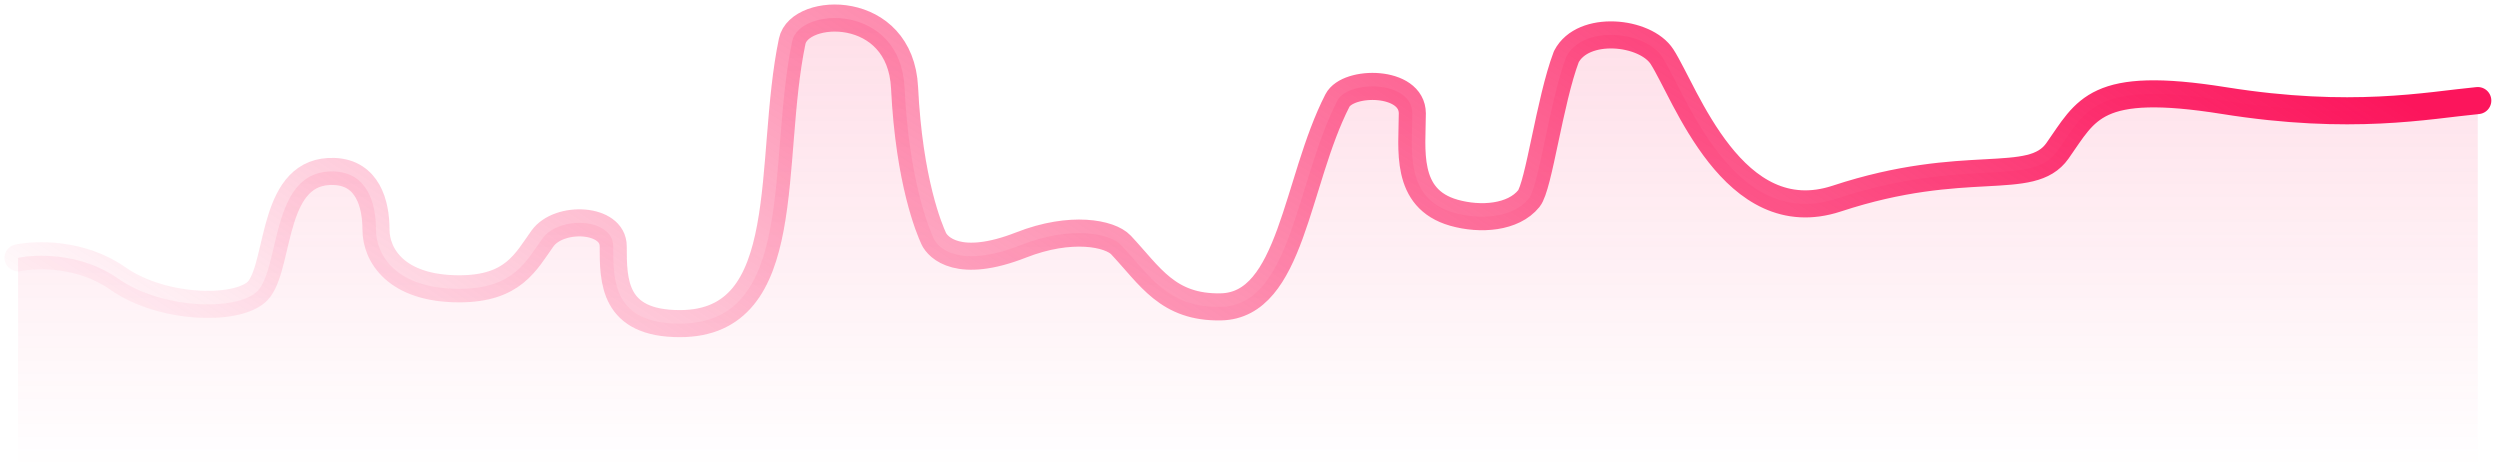 <svg width="277" height="52" viewBox="0 0 277 52" fill="none" xmlns="http://www.w3.org/2000/svg">
<path d="M13.068 30.858C9.009 28.001 3.998 28.144 2 28.572V51.857H274.539V11.143C269.005 11.667 260.563 13.406 246.409 11.143C232.113 8.858 231.191 12.143 227.963 16.715C225.033 20.864 217.818 17.286 203.522 22C192.029 25.791 186.736 10.286 184.154 6.286C182.309 3.429 175.392 2.715 173.547 6.286C171.703 11.143 170.504 20.629 169.397 22C167.668 24.143 164.02 24.402 161.096 23.572C155.562 22 156.485 16.458 156.485 12.572C156.485 8.858 149.355 8.858 148.184 11.143C143.573 20.143 143.111 33.849 135.272 34.001C129.369 34.115 127.432 30.572 124.204 27.144C122.994 25.858 118.671 24.972 113.137 27.144C106.22 29.858 103.914 27.429 103.453 26.429C102.992 25.429 100.735 20.158 100.225 9.715C99.763 0.287 88.577 0.715 87.774 4.572C85.007 17.858 88.268 35.858 75.323 35.858C67.944 35.858 67.944 31.133 67.944 27.286C67.944 24.143 61.949 23.858 60.105 26.429C58.26 29 56.877 32.001 50.882 32.001C43.903 32.001 41.659 28.286 41.659 25.429C41.659 22.572 40.732 19.153 37.047 19C30.13 18.715 31.052 28.858 28.747 32.001C26.919 34.493 18.14 34.429 13.068 30.858Z" fill="url(#paint0_linear_99_433)"/>
<path d="M2 28.572C3.998 28.144 9.009 28.001 13.068 30.858C18.14 34.429 26.919 34.493 28.747 32.001C31.052 28.858 30.13 18.715 37.047 19C40.732 19.153 41.659 22.572 41.659 25.429C41.659 28.286 43.903 32.001 50.882 32.001C56.877 32.001 58.26 29 60.105 26.429C61.949 23.858 67.944 24.143 67.944 27.286C67.944 31.133 67.944 35.858 75.323 35.858C88.268 35.858 85.007 17.858 87.774 4.572C88.577 0.715 99.763 0.287 100.225 9.715C100.735 20.158 102.992 25.429 103.453 26.429C103.914 27.429 106.22 29.858 113.137 27.144C118.671 24.972 122.994 25.858 124.204 27.144C127.432 30.572 129.369 34.115 135.272 34.001C143.111 33.849 143.573 20.143 148.184 11.143C149.355 8.858 156.485 8.858 156.485 12.572C156.485 16.458 155.563 22 161.096 23.572C164.02 24.402 167.668 24.143 169.397 22C170.504 20.629 171.703 11.143 173.547 6.286C175.392 2.715 182.309 3.429 184.154 6.286C186.736 10.286 192.029 25.791 203.522 22C217.818 17.286 225.033 20.864 227.963 16.715C231.191 12.143 232.113 8.858 246.409 11.143C260.563 13.406 269.005 11.667 274.539 11.143" stroke="url(#paint1_linear_99_433)" stroke-width="3" stroke-linecap="round" stroke-linejoin="round"/>
<defs>
<linearGradient id="paint0_linear_99_433" x1="138.269" y1="2" x2="138.269" y2="51.857" gradientUnits="userSpaceOnUse">
<stop stop-color="#FC155C" stop-opacity="0.14"/>
<stop offset="1" stop-color="#FC155C" stop-opacity="0"/>
</linearGradient>
<linearGradient id="paint1_linear_99_433" x1="266.699" y1="11.286" x2="176.675" y2="149.671" gradientUnits="userSpaceOnUse">
<stop stop-color="#FC155C"/>
<stop offset="1" stop-color="#FC155C" stop-opacity="0"/>
</linearGradient>
</defs>
</svg>
